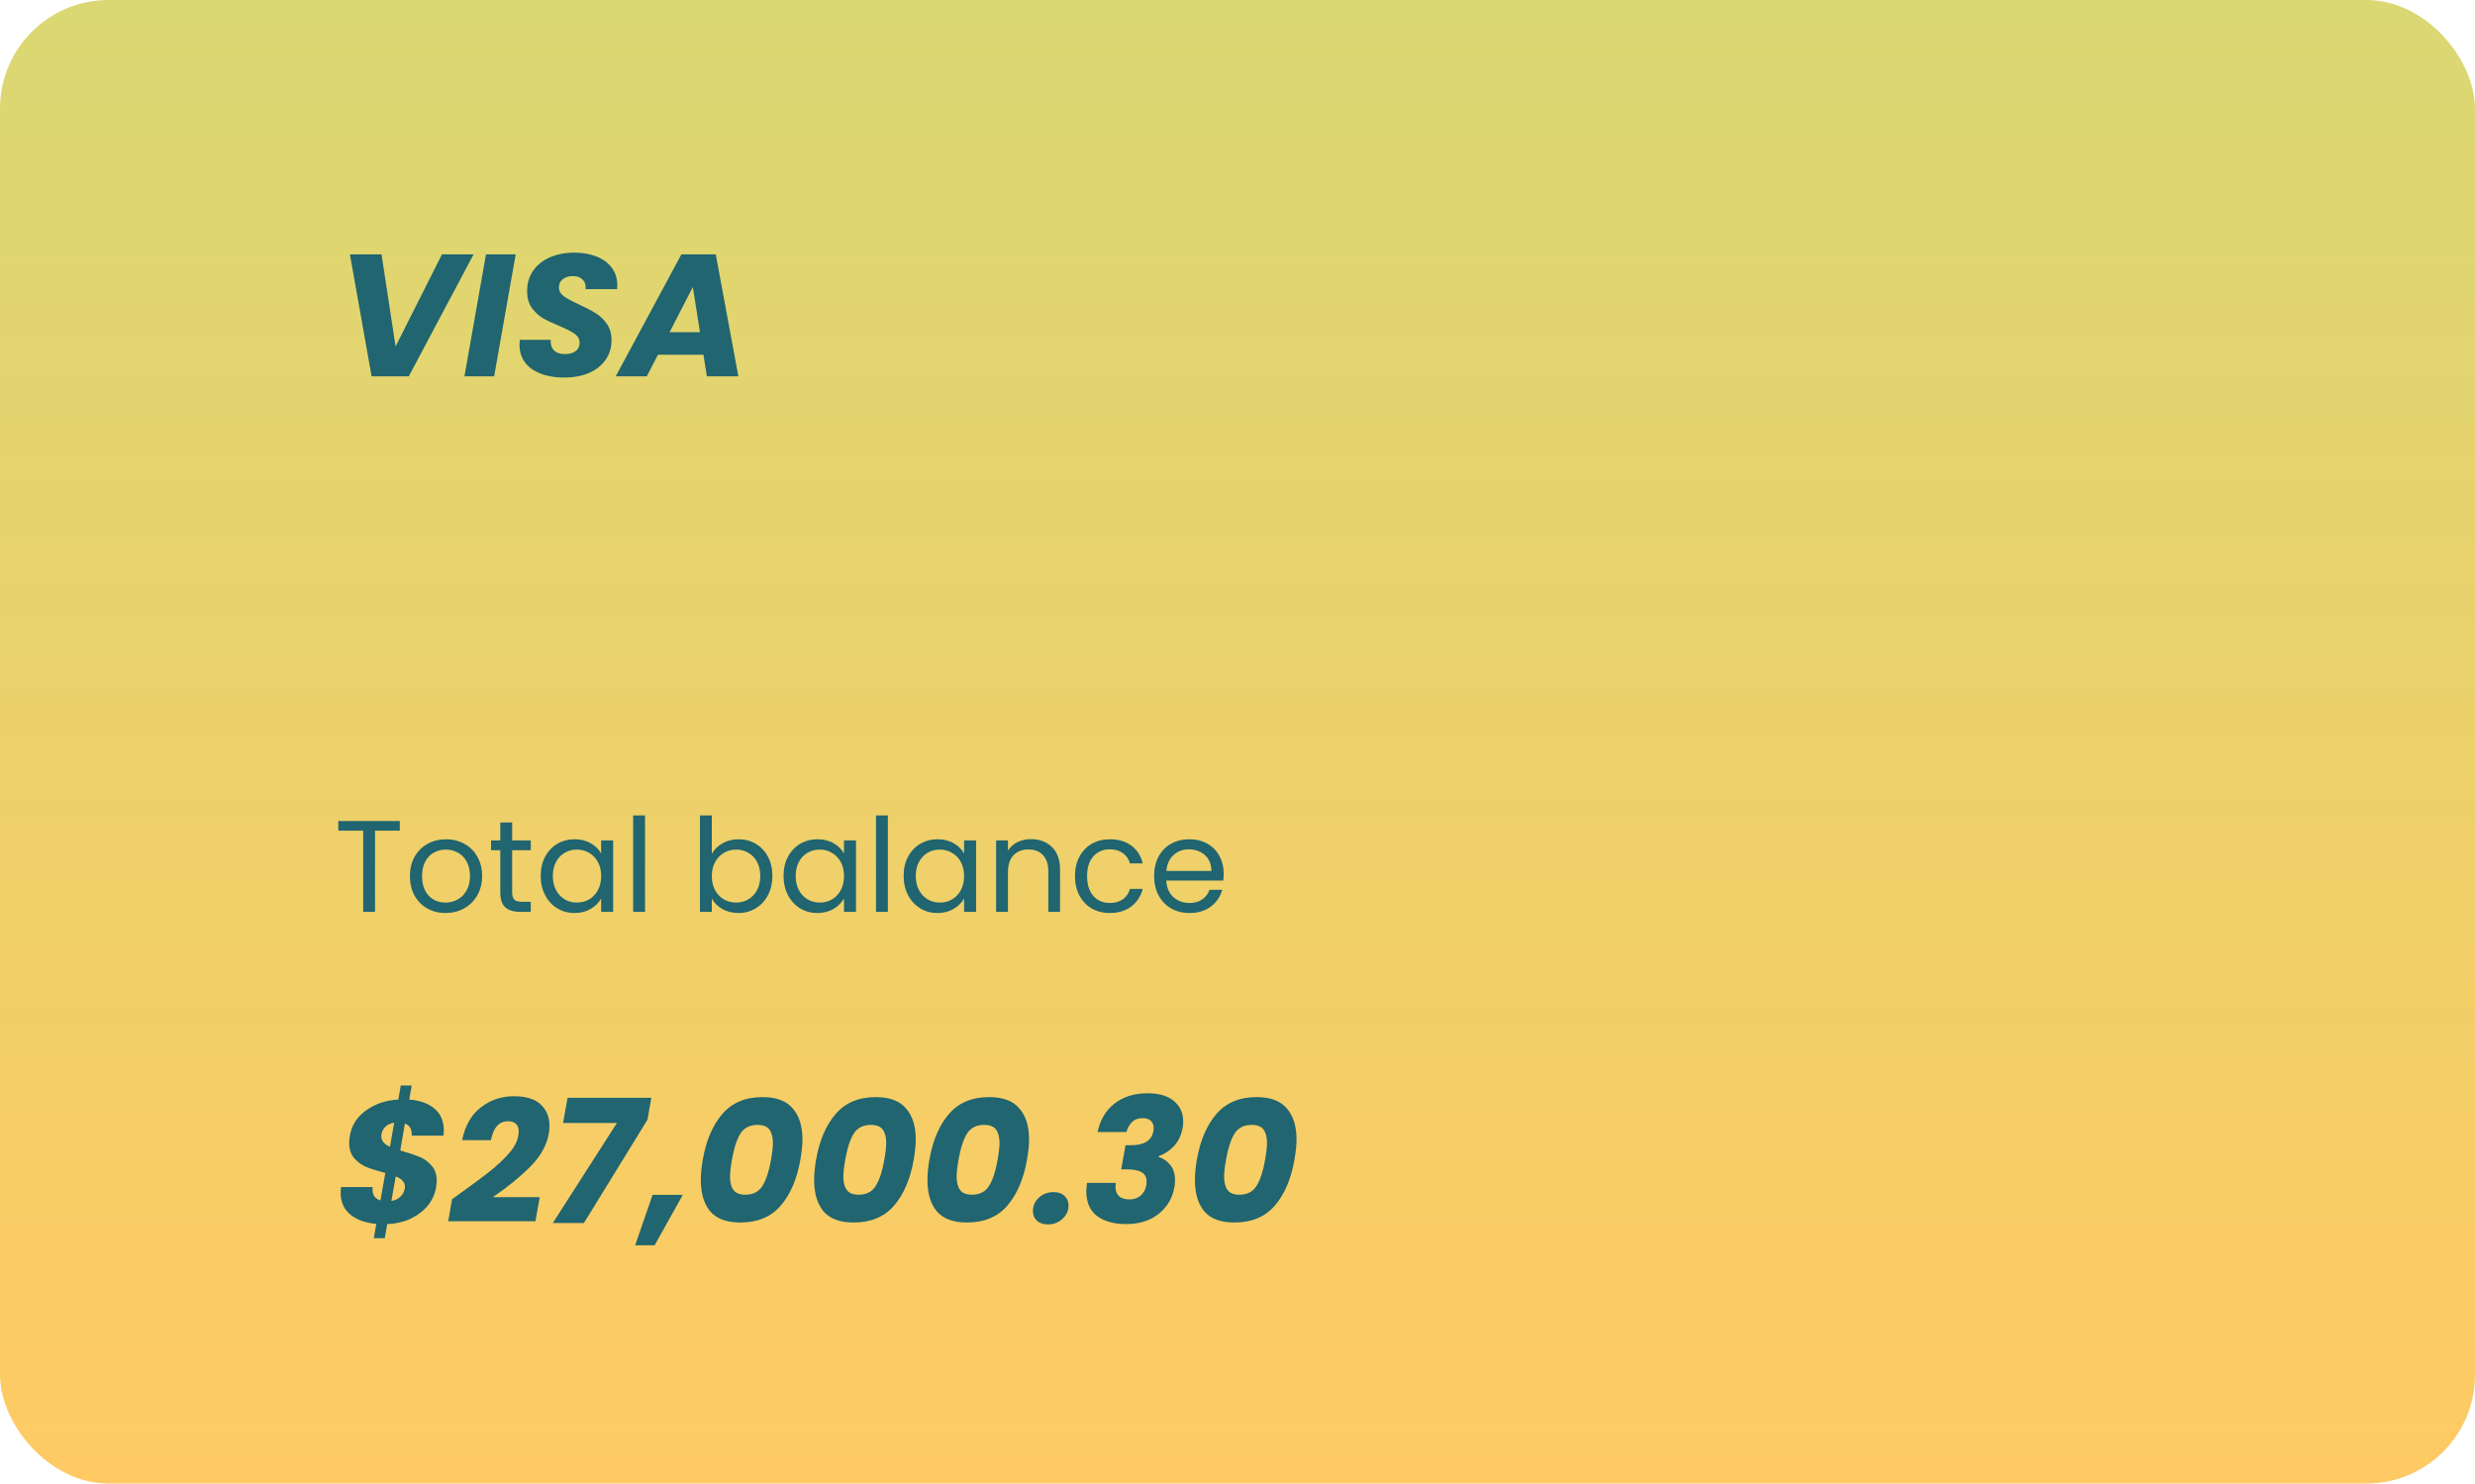 <svg width="342" height="205" viewBox="0 0 342 205" fill="none" xmlns="http://www.w3.org/2000/svg">
<rect width="342" height="205" rx="15" fill="url(#paint0_linear_2_37)"/>
<path d="M52.719 35.152L54.663 47.872L61.071 35.152H65.439L56.487 52H51.351L48.351 35.152H52.719ZM71.258 35.152L68.282 52H64.178L67.154 35.152H71.258ZM77.952 52.168C76.128 52.168 74.64 51.776 73.488 50.992C72.352 50.192 71.784 49.064 71.784 47.608C71.784 47.464 71.8 47.248 71.832 46.96H76.104C76.056 47.568 76.2 48.048 76.536 48.4C76.872 48.752 77.384 48.928 78.072 48.928C78.696 48.928 79.184 48.792 79.536 48.52C79.904 48.248 80.088 47.864 80.088 47.368C80.088 46.856 79.856 46.44 79.392 46.12C78.944 45.8 78.24 45.44 77.28 45.04C76.352 44.656 75.592 44.296 75 43.96C74.424 43.608 73.92 43.136 73.488 42.544C73.056 41.952 72.84 41.208 72.84 40.312C72.824 39.208 73.096 38.248 73.656 37.432C74.216 36.616 74.992 35.992 75.984 35.56C76.976 35.128 78.112 34.912 79.392 34.912C80.544 34.912 81.568 35.096 82.464 35.464C83.36 35.816 84.056 36.336 84.552 37.024C85.048 37.696 85.296 38.496 85.296 39.424C85.296 39.664 85.288 39.84 85.272 39.952H80.904C80.92 39.888 80.928 39.792 80.928 39.664C80.928 39.216 80.768 38.856 80.448 38.584C80.144 38.296 79.72 38.152 79.176 38.152C78.6 38.152 78.128 38.296 77.76 38.584C77.408 38.856 77.232 39.232 77.232 39.712C77.232 40.192 77.456 40.6 77.904 40.936C78.352 41.256 79.048 41.632 79.992 42.064C80.936 42.496 81.704 42.896 82.296 43.264C82.904 43.632 83.424 44.128 83.856 44.752C84.288 45.36 84.504 46.112 84.504 47.008C84.504 48 84.24 48.888 83.712 49.672C83.184 50.456 82.424 51.072 81.432 51.52C80.44 51.952 79.28 52.168 77.952 52.168ZM97.202 49.024H90.914L89.378 52H85.082L94.154 35.152H98.906L102.026 52H97.682L97.202 49.024ZM96.722 45.904L95.738 39.664L92.522 45.904H96.722Z" fill="#20656F"/>
<path d="M56.891 156.928C56.955 156.064 56.643 155.504 55.955 155.248L55.307 158.968C56.459 159.304 57.339 159.6 57.947 159.856C58.571 160.096 59.123 160.488 59.603 161.032C60.099 161.56 60.347 162.272 60.347 163.168C60.347 163.344 60.315 163.656 60.251 164.104C60.107 164.984 59.739 165.8 59.147 166.552C58.555 167.288 57.771 167.896 56.795 168.376C55.835 168.84 54.739 169.096 53.507 169.144L53.171 171.088H51.659L51.995 169.12C50.475 168.976 49.275 168.544 48.395 167.824C47.515 167.088 47.075 166.088 47.075 164.824C47.075 164.472 47.091 164.208 47.123 164.032H51.491C51.395 165.024 51.755 165.64 52.571 165.88L53.243 162.088C52.155 161.8 51.291 161.528 50.651 161.272C50.027 161.016 49.467 160.616 48.971 160.072C48.491 159.528 48.251 158.808 48.251 157.912C48.251 157.576 48.283 157.248 48.347 156.928C48.603 155.472 49.355 154.304 50.603 153.424C51.851 152.528 53.331 152.032 55.043 151.936L55.379 149.992H56.891L56.555 151.936C58.075 152.064 59.251 152.496 60.083 153.232C60.915 153.952 61.331 154.952 61.331 156.232C61.331 156.376 61.315 156.608 61.283 156.928H56.891ZM52.715 156.736C52.699 156.8 52.691 156.896 52.691 157.024C52.691 157.632 53.091 158.112 53.891 158.464L54.467 155.128C54.003 155.208 53.611 155.384 53.291 155.656C52.987 155.928 52.795 156.288 52.715 156.736ZM55.931 164.248C55.947 164.184 55.955 164.096 55.955 163.984C55.955 163.36 55.531 162.888 54.683 162.568L54.083 165.952C54.579 165.872 54.987 165.68 55.307 165.376C55.643 165.072 55.851 164.696 55.931 164.248ZM63.4 165.04C65.144 163.792 66.536 162.76 67.576 161.944C68.616 161.128 69.512 160.296 70.264 159.448C71.032 158.584 71.48 157.76 71.608 156.976C71.656 156.752 71.68 156.544 71.68 156.352C71.68 155.888 71.552 155.536 71.296 155.296C71.056 155.056 70.688 154.936 70.192 154.936C68.96 154.936 68.176 155.808 67.84 157.552H63.856C64.272 155.536 65.136 154.024 66.448 153.016C67.776 151.992 69.296 151.48 71.008 151.48C72.672 151.48 73.904 151.856 74.704 152.608C75.52 153.36 75.928 154.352 75.928 155.584C75.928 155.968 75.896 156.32 75.832 156.64C75.544 158.272 74.696 159.792 73.288 161.2C71.896 162.608 70.168 164.016 68.104 165.424H74.584L73.984 168.76H61.936L62.464 165.712L63.4 165.04ZM89.471 154.72L80.687 169H76.391L85.247 155.176H77.807L78.431 151.696H89.999L89.471 154.72ZM94.347 165.112L90.459 172.072H87.77L90.171 165.112H94.347ZM97.107 160.264C97.571 157.608 98.467 155.504 99.795 153.952C101.139 152.384 102.995 151.6 105.363 151.6C107.267 151.6 108.659 152.12 109.539 153.16C110.435 154.184 110.883 155.616 110.883 157.456C110.883 158.208 110.787 159.144 110.595 160.264C110.131 162.92 109.227 165.032 107.883 166.6C106.539 168.152 104.683 168.928 102.315 168.928C100.411 168.928 99.019 168.416 98.139 167.392C97.275 166.352 96.843 164.912 96.843 163.072C96.843 162.224 96.931 161.288 97.107 160.264ZM106.539 160.264C106.715 159.272 106.803 158.496 106.803 157.936C106.803 157.136 106.643 156.52 106.323 156.088C106.003 155.656 105.459 155.44 104.691 155.44C103.587 155.44 102.779 155.864 102.267 156.712C101.771 157.56 101.395 158.744 101.139 160.264C100.963 161.256 100.875 162.032 100.875 162.592C100.875 163.392 101.035 164.008 101.355 164.44C101.675 164.872 102.219 165.088 102.987 165.088C104.091 165.088 104.891 164.664 105.387 163.816C105.899 162.968 106.283 161.784 106.539 160.264ZM112.764 160.264C113.228 157.608 114.124 155.504 115.452 153.952C116.796 152.384 118.652 151.6 121.02 151.6C122.924 151.6 124.316 152.12 125.196 153.16C126.092 154.184 126.54 155.616 126.54 157.456C126.54 158.208 126.444 159.144 126.252 160.264C125.788 162.92 124.884 165.032 123.54 166.6C122.196 168.152 120.34 168.928 117.972 168.928C116.068 168.928 114.676 168.416 113.796 167.392C112.932 166.352 112.5 164.912 112.5 163.072C112.5 162.224 112.588 161.288 112.764 160.264ZM122.196 160.264C122.372 159.272 122.46 158.496 122.46 157.936C122.46 157.136 122.3 156.52 121.98 156.088C121.66 155.656 121.116 155.44 120.348 155.44C119.244 155.44 118.436 155.864 117.924 156.712C117.428 157.56 117.052 158.744 116.796 160.264C116.62 161.256 116.532 162.032 116.532 162.592C116.532 163.392 116.692 164.008 117.012 164.44C117.332 164.872 117.876 165.088 118.644 165.088C119.748 165.088 120.548 164.664 121.044 163.816C121.556 162.968 121.94 161.784 122.196 160.264ZM128.42 160.264C128.884 157.608 129.78 155.504 131.108 153.952C132.452 152.384 134.308 151.6 136.676 151.6C138.58 151.6 139.972 152.12 140.852 153.16C141.748 154.184 142.196 155.616 142.196 157.456C142.196 158.208 142.1 159.144 141.908 160.264C141.444 162.92 140.54 165.032 139.196 166.6C137.852 168.152 135.996 168.928 133.628 168.928C131.724 168.928 130.332 168.416 129.452 167.392C128.588 166.352 128.156 164.912 128.156 163.072C128.156 162.224 128.244 161.288 128.42 160.264ZM137.852 160.264C138.028 159.272 138.116 158.496 138.116 157.936C138.116 157.136 137.956 156.52 137.636 156.088C137.316 155.656 136.772 155.44 136.004 155.44C134.9 155.44 134.092 155.864 133.58 156.712C133.084 157.56 132.708 158.744 132.452 160.264C132.276 161.256 132.188 162.032 132.188 162.592C132.188 163.392 132.348 164.008 132.668 164.44C132.988 164.872 133.532 165.088 134.3 165.088C135.404 165.088 136.204 164.664 136.7 163.816C137.212 162.968 137.596 161.784 137.852 160.264ZM144.82 169.192C144.18 169.192 143.668 169.024 143.284 168.688C142.916 168.336 142.732 167.896 142.732 167.368C142.732 166.632 143.004 166.008 143.548 165.496C144.108 164.984 144.796 164.728 145.612 164.728C146.236 164.728 146.732 164.904 147.1 165.256C147.468 165.592 147.652 166.032 147.652 166.576C147.652 167.296 147.372 167.912 146.812 168.424C146.268 168.936 145.604 169.192 144.82 169.192ZM151.666 156.424C152.034 154.712 152.826 153.392 154.042 152.464C155.258 151.536 156.77 151.072 158.578 151.072C160.162 151.072 161.378 151.432 162.226 152.152C163.074 152.872 163.498 153.808 163.498 154.96C163.498 155.248 163.474 155.536 163.426 155.824C163.234 156.88 162.818 157.744 162.178 158.416C161.538 159.072 160.842 159.52 160.09 159.76V159.856C160.81 160.112 161.37 160.512 161.77 161.056C162.17 161.584 162.37 162.256 162.37 163.072C162.37 163.424 162.338 163.76 162.274 164.08C162.002 165.584 161.274 166.808 160.09 167.752C158.906 168.68 157.418 169.144 155.626 169.144C153.914 169.144 152.562 168.768 151.57 168.016C150.594 167.264 150.106 166.12 150.106 164.584C150.106 164.376 150.138 164 150.202 163.456H154.186C154.154 163.712 154.138 163.888 154.138 163.984C154.138 164.544 154.298 164.976 154.618 165.28C154.938 165.584 155.418 165.736 156.058 165.736C156.778 165.736 157.354 165.504 157.786 165.04C158.218 164.576 158.434 163.984 158.434 163.264C158.434 162.672 158.21 162.248 157.762 161.992C157.33 161.72 156.642 161.584 155.698 161.584H154.93L155.53 158.248H156.298C158.106 158.248 159.13 157.608 159.37 156.328C159.402 156.136 159.418 155.992 159.418 155.896C159.418 155.448 159.282 155.104 159.01 154.864C158.754 154.624 158.378 154.504 157.882 154.504C157.274 154.504 156.786 154.688 156.418 155.056C156.05 155.424 155.794 155.88 155.65 156.424H151.666ZM165.381 160.264C165.845 157.608 166.741 155.504 168.069 153.952C169.413 152.384 171.269 151.6 173.637 151.6C175.541 151.6 176.933 152.12 177.813 153.16C178.709 154.184 179.157 155.616 179.157 157.456C179.157 158.208 179.061 159.144 178.869 160.264C178.405 162.92 177.501 165.032 176.157 166.6C174.813 168.152 172.957 168.928 170.589 168.928C168.685 168.928 167.293 168.416 166.413 167.392C165.549 166.352 165.117 164.912 165.117 163.072C165.117 162.224 165.205 161.288 165.381 160.264ZM174.813 160.264C174.989 159.272 175.077 158.496 175.077 157.936C175.077 157.136 174.917 156.52 174.597 156.088C174.277 155.656 173.733 155.44 172.965 155.44C171.861 155.44 171.053 155.864 170.541 156.712C170.045 157.56 169.669 158.744 169.413 160.264C169.237 161.256 169.149 162.032 169.149 162.592C169.149 163.392 169.309 164.008 169.629 164.44C169.949 164.872 170.493 165.088 171.261 165.088C172.365 165.088 173.165 164.664 173.661 163.816C174.173 162.968 174.557 161.784 174.813 160.264Z" fill="#20656F"/>
<path d="M55.242 113.454V114.786H51.822V126H50.184V114.786H46.746V113.454H55.242ZM61.56 126.162C60.636 126.162 59.796 125.952 59.04 125.532C58.296 125.112 57.708 124.518 57.276 123.75C56.856 122.97 56.646 122.07 56.646 121.05C56.646 120.042 56.862 119.154 57.294 118.386C57.738 117.606 58.338 117.012 59.094 116.604C59.85 116.184 60.696 115.974 61.632 115.974C62.568 115.974 63.414 116.184 64.17 116.604C64.926 117.012 65.52 117.6 65.952 118.368C66.396 119.136 66.618 120.03 66.618 121.05C66.618 122.07 66.39 122.97 65.934 123.75C65.49 124.518 64.884 125.112 64.116 125.532C63.348 125.952 62.496 126.162 61.56 126.162ZM61.56 124.722C62.148 124.722 62.7 124.584 63.216 124.308C63.732 124.032 64.146 123.618 64.458 123.066C64.782 122.514 64.944 121.842 64.944 121.05C64.944 120.258 64.788 119.586 64.476 119.034C64.164 118.482 63.756 118.074 63.252 117.81C62.748 117.534 62.202 117.396 61.614 117.396C61.014 117.396 60.462 117.534 59.958 117.81C59.466 118.074 59.07 118.482 58.77 119.034C58.47 119.586 58.32 120.258 58.32 121.05C58.32 121.854 58.464 122.532 58.752 123.084C59.052 123.636 59.448 124.05 59.94 124.326C60.432 124.59 60.972 124.722 61.56 124.722ZM70.77 117.486V123.3C70.77 123.78 70.872 124.122 71.076 124.326C71.28 124.518 71.634 124.614 72.138 124.614H73.344V126H71.868C70.956 126 70.272 125.79 69.816 125.37C69.36 124.95 69.132 124.26 69.132 123.3V117.486H67.854V116.136H69.132V113.652H70.77V116.136H73.344V117.486H70.77ZM74.716 121.032C74.716 120.024 74.92 119.142 75.328 118.386C75.736 117.618 76.294 117.024 77.002 116.604C77.722 116.184 78.52 115.974 79.396 115.974C80.26 115.974 81.01 116.16 81.646 116.532C82.282 116.904 82.756 117.372 83.068 117.936V116.136H84.724V126H83.068V124.164C82.744 124.74 82.258 125.22 81.61 125.604C80.974 125.976 80.23 126.162 79.378 126.162C78.502 126.162 77.71 125.946 77.002 125.514C76.294 125.082 75.736 124.476 75.328 123.696C74.92 122.916 74.716 122.028 74.716 121.032ZM83.068 121.05C83.068 120.306 82.918 119.658 82.618 119.106C82.318 118.554 81.91 118.134 81.394 117.846C80.89 117.546 80.332 117.396 79.72 117.396C79.108 117.396 78.55 117.54 78.046 117.828C77.542 118.116 77.14 118.536 76.84 119.088C76.54 119.64 76.39 120.288 76.39 121.032C76.39 121.788 76.54 122.448 76.84 123.012C77.14 123.564 77.542 123.99 78.046 124.29C78.55 124.578 79.108 124.722 79.72 124.722C80.332 124.722 80.89 124.578 81.394 124.29C81.91 123.99 82.318 123.564 82.618 123.012C82.918 122.448 83.068 121.794 83.068 121.05ZM89.13 112.68V126H87.492V112.68H89.13ZM98.359 117.972C98.695 117.384 99.187 116.904 99.835 116.532C100.483 116.16 101.221 115.974 102.049 115.974C102.937 115.974 103.735 116.184 104.443 116.604C105.151 117.024 105.709 117.618 106.117 118.386C106.525 119.142 106.729 120.024 106.729 121.032C106.729 122.028 106.525 122.916 106.117 123.696C105.709 124.476 105.145 125.082 104.425 125.514C103.717 125.946 102.925 126.162 102.049 126.162C101.197 126.162 100.447 125.976 99.799 125.604C99.163 125.232 98.683 124.758 98.359 124.182V126H96.721V112.68H98.359V117.972ZM105.055 121.032C105.055 120.288 104.905 119.64 104.605 119.088C104.305 118.536 103.897 118.116 103.381 117.828C102.877 117.54 102.319 117.396 101.707 117.396C101.107 117.396 100.549 117.546 100.033 117.846C99.529 118.134 99.121 118.56 98.809 119.124C98.509 119.676 98.359 120.318 98.359 121.05C98.359 121.794 98.509 122.448 98.809 123.012C99.121 123.564 99.529 123.99 100.033 124.29C100.549 124.578 101.107 124.722 101.707 124.722C102.319 124.722 102.877 124.578 103.381 124.29C103.897 123.99 104.305 123.564 104.605 123.012C104.905 122.448 105.055 121.788 105.055 121.032ZM108.273 121.032C108.273 120.024 108.477 119.142 108.885 118.386C109.293 117.618 109.851 117.024 110.559 116.604C111.279 116.184 112.077 115.974 112.953 115.974C113.817 115.974 114.567 116.16 115.203 116.532C115.839 116.904 116.313 117.372 116.625 117.936V116.136H118.281V126H116.625V124.164C116.301 124.74 115.815 125.22 115.167 125.604C114.531 125.976 113.787 126.162 112.935 126.162C112.059 126.162 111.267 125.946 110.559 125.514C109.851 125.082 109.293 124.476 108.885 123.696C108.477 122.916 108.273 122.028 108.273 121.032ZM116.625 121.05C116.625 120.306 116.475 119.658 116.175 119.106C115.875 118.554 115.467 118.134 114.951 117.846C114.447 117.546 113.889 117.396 113.277 117.396C112.665 117.396 112.107 117.54 111.603 117.828C111.099 118.116 110.697 118.536 110.397 119.088C110.097 119.64 109.947 120.288 109.947 121.032C109.947 121.788 110.097 122.448 110.397 123.012C110.697 123.564 111.099 123.99 111.603 124.29C112.107 124.578 112.665 124.722 113.277 124.722C113.889 124.722 114.447 124.578 114.951 124.29C115.467 123.99 115.875 123.564 116.175 123.012C116.475 122.448 116.625 121.794 116.625 121.05ZM122.687 112.68V126H121.049V112.68H122.687ZM124.867 121.032C124.867 120.024 125.071 119.142 125.479 118.386C125.887 117.618 126.445 117.024 127.153 116.604C127.873 116.184 128.671 115.974 129.547 115.974C130.411 115.974 131.161 116.16 131.797 116.532C132.433 116.904 132.907 117.372 133.219 117.936V116.136H134.875V126H133.219V124.164C132.895 124.74 132.409 125.22 131.761 125.604C131.125 125.976 130.381 126.162 129.529 126.162C128.653 126.162 127.861 125.946 127.153 125.514C126.445 125.082 125.887 124.476 125.479 123.696C125.071 122.916 124.867 122.028 124.867 121.032ZM133.219 121.05C133.219 120.306 133.069 119.658 132.769 119.106C132.469 118.554 132.061 118.134 131.545 117.846C131.041 117.546 130.483 117.396 129.871 117.396C129.259 117.396 128.701 117.54 128.197 117.828C127.693 118.116 127.291 118.536 126.991 119.088C126.691 119.64 126.541 120.288 126.541 121.032C126.541 121.788 126.691 122.448 126.991 123.012C127.291 123.564 127.693 123.99 128.197 124.29C128.701 124.578 129.259 124.722 129.871 124.722C130.483 124.722 131.041 124.578 131.545 124.29C132.061 123.99 132.469 123.564 132.769 123.012C133.069 122.448 133.219 121.794 133.219 121.05ZM142.449 115.956C143.649 115.956 144.621 116.322 145.365 117.054C146.109 117.774 146.481 118.818 146.481 120.186V126H144.861V120.42C144.861 119.436 144.615 118.686 144.123 118.17C143.631 117.642 142.959 117.378 142.107 117.378C141.243 117.378 140.553 117.648 140.037 118.188C139.533 118.728 139.281 119.514 139.281 120.546V126H137.643V116.136H139.281V117.54C139.605 117.036 140.043 116.646 140.595 116.37C141.159 116.094 141.777 115.956 142.449 115.956ZM148.545 121.05C148.545 120.03 148.749 119.142 149.157 118.386C149.565 117.618 150.129 117.024 150.849 116.604C151.581 116.184 152.415 115.974 153.351 115.974C154.563 115.974 155.559 116.268 156.339 116.856C157.131 117.444 157.653 118.26 157.905 119.304H156.141C155.973 118.704 155.643 118.23 155.151 117.882C154.671 117.534 154.071 117.36 153.351 117.36C152.415 117.36 151.659 117.684 151.083 118.332C150.507 118.968 150.219 119.874 150.219 121.05C150.219 122.238 150.507 123.156 151.083 123.804C151.659 124.452 152.415 124.776 153.351 124.776C154.071 124.776 154.671 124.608 155.151 124.272C155.631 123.936 155.961 123.456 156.141 122.832H157.905C157.641 123.84 157.113 124.65 156.321 125.262C155.529 125.862 154.539 126.162 153.351 126.162C152.415 126.162 151.581 125.952 150.849 125.532C150.129 125.112 149.565 124.518 149.157 123.75C148.749 122.982 148.545 122.082 148.545 121.05ZM169.09 120.69C169.09 121.002 169.072 121.332 169.036 121.68H161.152C161.212 122.652 161.542 123.414 162.142 123.966C162.754 124.506 163.492 124.776 164.356 124.776C165.064 124.776 165.652 124.614 166.12 124.29C166.6 123.954 166.936 123.51 167.128 122.958H168.892C168.628 123.906 168.1 124.68 167.308 125.28C166.516 125.868 165.532 126.162 164.356 126.162C163.42 126.162 162.58 125.952 161.836 125.532C161.104 125.112 160.528 124.518 160.108 123.75C159.688 122.97 159.478 122.07 159.478 121.05C159.478 120.03 159.682 119.136 160.09 118.368C160.498 117.6 161.068 117.012 161.8 116.604C162.544 116.184 163.396 115.974 164.356 115.974C165.292 115.974 166.12 116.178 166.84 116.586C167.56 116.994 168.112 117.558 168.496 118.278C168.892 118.986 169.09 119.79 169.09 120.69ZM167.398 120.348C167.398 119.724 167.26 119.19 166.984 118.746C166.708 118.29 166.33 117.948 165.85 117.72C165.382 117.48 164.86 117.36 164.284 117.36C163.456 117.36 162.748 117.624 162.16 118.152C161.584 118.68 161.254 119.412 161.17 120.348H167.398Z" fill="#20656F"/>
<defs>
<linearGradient id="paint0_linear_2_37" x1="171" y1="0" x2="171" y2="205" gradientUnits="userSpaceOnUse">
<stop stop-color="#DAD873"/>
<stop offset="1" stop-color="#FFCA63"/>
</linearGradient>
</defs>
</svg>
